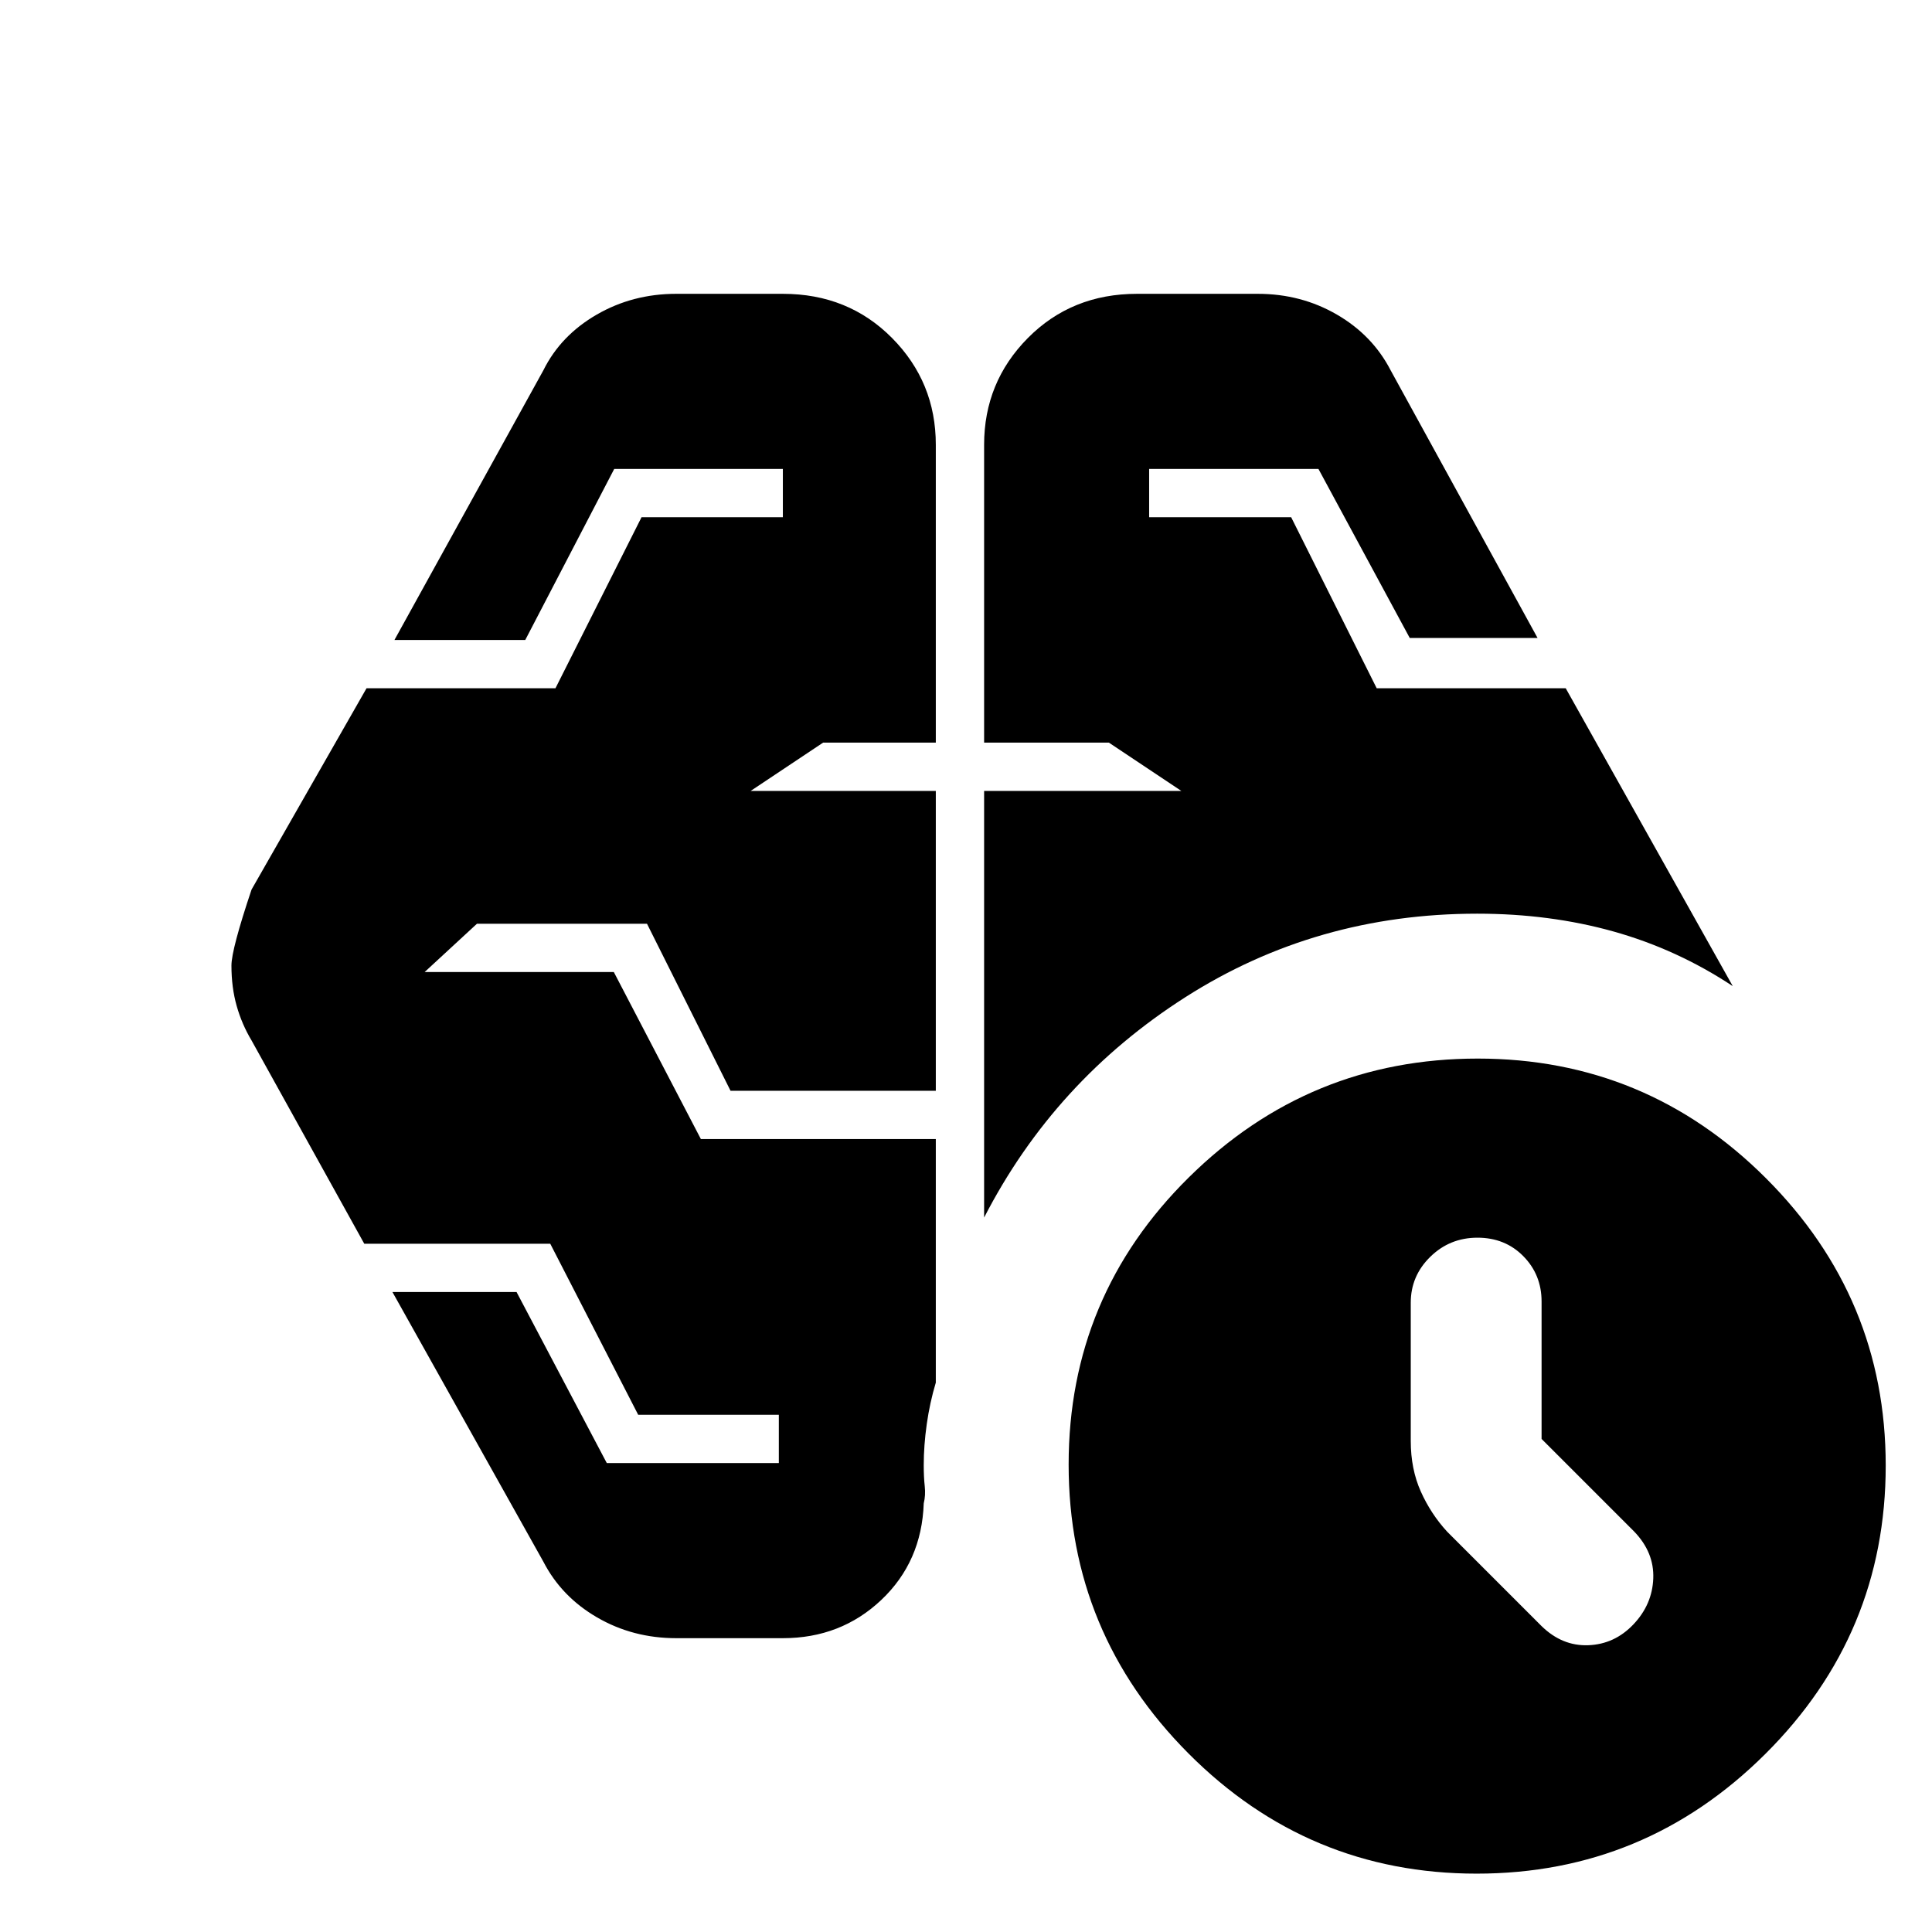 <svg xmlns="http://www.w3.org/2000/svg" height="20" viewBox="0 -960 960 960" width="20"><path d="M766-245v-68.28q0-13.32-9.057-22.52t-22.8-9.2q-13.743 0-23.443 9.497-9.7 9.498-9.7 22.777V-244q0 14 5 25.143t13.091 19.948l46.818 46.818Q776.182-142 789.234-142.5t22.409-10.357q9.357-9.857 9.857-22.818.5-12.961-9.5-23.325l-46-46ZM489-355v-212h98l-36-24h-62v-148q0-31.1 21.75-53.05Q532.5-814 565-814h60q21.5 0 39.25 10.286Q682-793.429 691-776l73 133h-63.51l-45.369-84H571v24h70.566l42.51 85H778l83 148q-27.659-18.304-59.265-27.152Q770.129-506 734-506q-80 0-145 41.5T489-355ZM389-146h-53q-21.5 0-39.25-10.286Q279-166.571 270-184l-75-134h61.673l44.842 85H387v-24h-69.887l-43.698-85H181l-56-101q-4.8-8-7.4-17.167-2.6-9.166-2.6-20.055 0-7.978 10-37.778l57.124-100H276l42.778-85H389v-24h-83.788L261-642h-65l74-134q8.571-17.286 26.457-27.643Q314.343-814 336-814h53q32.5 0 54.25 21.95T465-739v148h-56l-36 24h92v149H363l-41.515-83H237l-26 24h94l43.263 83H465v121q-3 10-4.5 20.65Q459-241.7 459-232q0 6 .5 10.5t-.5 8.5q-1 29-21.087 48T389-146ZM733.735-29Q650-29 590.5-88.765 531-148.53 531-232.265T590.765-375q59.765-59 143.5-59T877.5-374.539Q937-315.078 937-231.774q0 83.719-59.765 143.246Q817.47-29 733.735-29Z"/></svg>